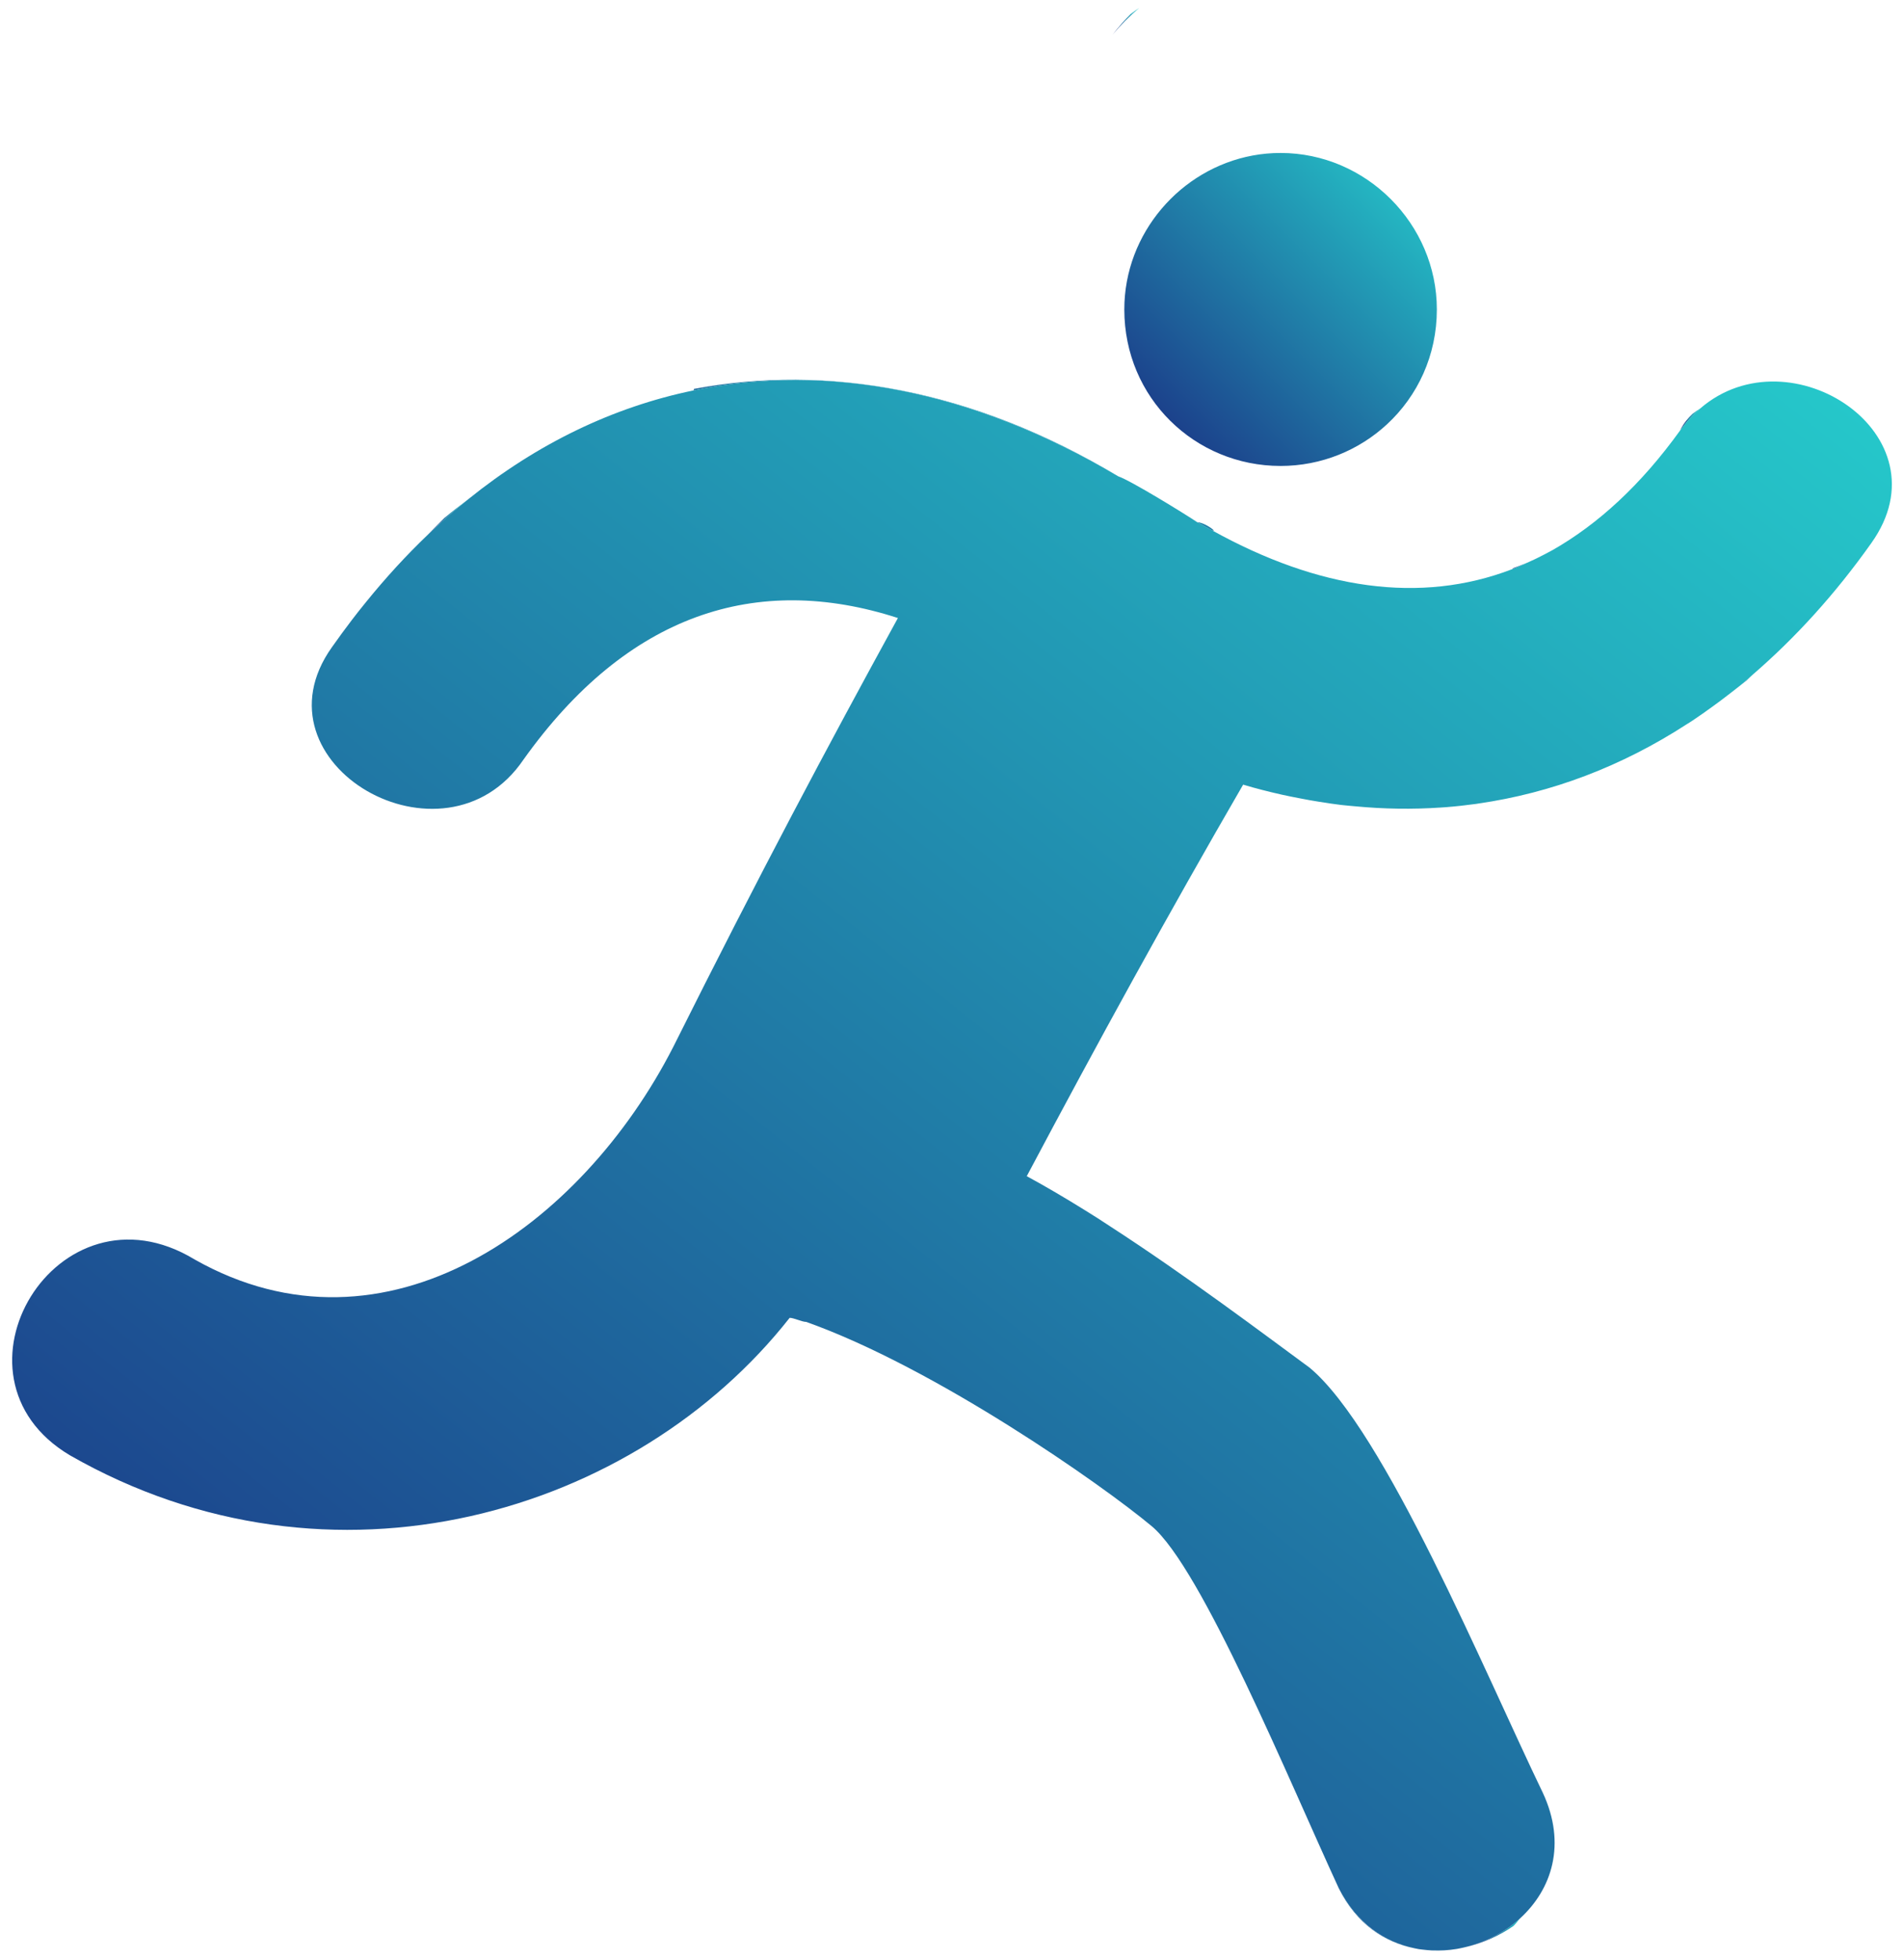 <?xml version="1.0" encoding="UTF-8"?>
<svg width="34px" height="35px" viewBox="0 0 34 35" version="1.1" xmlns="http://www.w3.org/2000/svg" xmlns:xlink="http://www.w3.org/1999/xlink">
    <!-- Generator: Sketch 46.2 (44496) - http://www.bohemiancoding.com/sketch -->
    <title>run2</title>
    <desc>Created with Sketch.</desc>
    <defs>
        <linearGradient x1="101.5%" y1="-0.5%" x2="0.5%" y2="101.5%" id="linearGradient-1">
            <stop stop-color="#26D0CE" offset="0%"></stop>
            <stop stop-color="#1A2980" offset="100%"></stop>
        </linearGradient>
    </defs>
    <g id="design" stroke="none" stroke-width="1" fill="none" fill-rule="evenodd">
        <g id="3._체중기록" transform="translate(-563, -305)" fill-rule="nonzero" fill="url(#linearGradient-1)">
            <g id="run2" transform="translate(563, 305)">
                <g id="Group">
                    <path d="M25.594,34.836 C25.582,34.836 25.57,34.836 25.558,34.835 C25.57,34.835 25.582,34.836 25.594,34.836 Z" id="Shape"></path>
                    <path d="M7.934,9.253 C7.839,9.347 7.741,9.447 7.644,9.545 C7.878,9.322 8.117,9.114 8.36,8.917 C8.217,9.025 8.075,9.135 7.934,9.253 Z" id="Shape"></path>
                    <path d="M25.318,6.276 C25.399,6.202 25.475,6.124 25.55,6.044 C24.843,6.699 23.899,7.095 22.866,7.095 C23.833,7.094 24.65,6.797 25.318,6.276 Z" id="Shape"></path>
                    <path d="M25.828,14.415 C25.794,14.418 25.76,14.42 25.726,14.422 C25.76,14.42 25.794,14.418 25.828,14.415 Z" id="Shape"></path>
                    <path d="M24.201,14.401 C24.117,14.393 24.034,14.386 23.95,14.376 C24.034,14.386 24.117,14.393 24.201,14.401 Z" id="Shape"></path>
                    <path d="M27.027,10.145 C27.017,10.154 27.009,10.16 26.999,10.167 C27.133,10.115 27.265,10.056 27.396,9.993 C27.274,10.05 27.15,10.101 27.027,10.145 Z" id="Shape"></path>
                    <path d="M26.396,14.351 C26.384,14.353 26.371,14.355 26.359,14.357 C26.371,14.355 26.384,14.353 26.396,14.351 Z" id="Shape"></path>
                    <path d="M21.679,9.476 C21.604,9.401 21.455,9.327 21.38,9.327 C21.471,9.381 21.56,9.426 21.65,9.476 L21.679,9.476 Z" id="Shape"></path>
                    <path d="M30.213,12.876 C30.184,12.896 30.154,12.913 30.124,12.932 C30.154,12.913 30.184,12.895 30.213,12.876 Z" id="Shape"></path>
                    <path d="M6.281,11.076 C6.362,10.969 6.445,10.866 6.528,10.763 C6.444,10.865 6.362,10.97 6.281,11.076 Z" id="Shape"></path>
                    <path d="M25.8,34.833 C25.795,34.833 25.789,34.833 25.784,34.833 C25.789,34.833 25.794,34.833 25.8,34.833 Z" id="Shape"></path>
                    <path d="M27.027,34.398 C27.07,34.355 27.107,34.308 27.145,34.261 C26.872,34.51 26.531,34.689 26.168,34.776 C26.475,34.706 26.769,34.577 27.027,34.398 Z" id="Shape"></path>
                    <path d="M19.821,21.9 C19.68,21.806 19.53,21.711 19.376,21.617 C19.524,21.709 19.673,21.804 19.821,21.9 L19.821,21.9 Z" id="Shape"></path>
                    <path d="M22.885,14.191 C22.657,14.139 22.428,14.083 22.199,14.014 C22.428,14.082 22.657,14.14 22.885,14.191 Z" id="Shape"></path>
                    <path d="M23.562,14.321 C23.446,14.302 23.33,14.282 23.214,14.259 C23.33,14.281 23.446,14.303 23.562,14.321 Z" id="Shape"></path>
                    <path d="M25.407,34.821 C25.383,34.818 25.358,34.816 25.334,34.812 C25.358,34.816 25.383,34.818 25.407,34.821 Z" id="Shape"></path>
                    <path d="M26.018,34.808 C26.011,34.809 26.004,34.81 25.997,34.811 C26.004,34.81 26.011,34.809 26.018,34.808 Z" id="Shape"></path>
                    <path d="M19.969,8.508 C17.369,6.946 14.769,6.5 12.392,6.946 C12.392,6.957 12.387,6.964 12.384,6.973 C14.771,6.479 17.369,6.968 19.969,8.508 Z" id="Shape"></path>
                    <path d="M30.364,7.293 C30.316,7.324 30.269,7.356 30.223,7.392 C30.149,7.466 30.074,7.542 30,7.691 C30.111,7.535 30.234,7.405 30.364,7.293 Z" id="Shape"></path>
                    <path d="M23.907,33.728 C24.222,34.36 24.72,34.69 25.258,34.797 C24.727,34.687 24.23,34.354 23.907,33.728 Z" id="Shape"></path>
                    <path d="M20.343,0.141 C20.292,0.177 20.241,0.212 20.192,0.25 C20.078,0.364 19.972,0.487 19.87,0.614 C20.015,0.444 20.173,0.285 20.343,0.141 Z" id="Shape"></path>
                    <path d="M31.188,12.154 C31.226,12.12 31.261,12.083 31.299,12.049 C31.23,12.108 31.162,12.172 31.093,12.229 C31.124,12.203 31.156,12.18 31.188,12.154 Z" id="Shape"></path>
                    <path d="M30.887,12.39 C30.784,12.47 30.68,12.548 30.575,12.624 C30.68,12.548 30.784,12.47 30.887,12.39 Z" id="Shape"></path>
                    <path d="M27.449,9.968 C27.541,9.922 27.633,9.876 27.723,9.825 C27.633,9.875 27.541,9.924 27.449,9.968 Z" id="Shape"></path>
                    <path d="M30.364,7.293 C30.234,7.405 30.111,7.535 30,7.691 C29.305,8.656 28.541,9.36 27.724,9.825 C27.633,9.876 27.541,9.922 27.449,9.968 C27.432,9.976 27.414,9.984 27.397,9.993 C27.266,10.056 27.134,10.116 27,10.167 C25.366,10.794 23.549,10.528 21.651,9.476 C21.561,9.426 21.472,9.381 21.381,9.328 C21.159,9.179 20.192,8.583 19.97,8.508 C17.37,6.969 14.771,6.479 12.385,6.973 C10.951,7.269 9.594,7.922 8.361,8.917 C8.117,9.114 7.879,9.322 7.645,9.545 C7.258,9.915 6.885,10.321 6.528,10.763 C6.445,10.866 6.362,10.969 6.281,11.076 C6.162,11.233 6.044,11.393 5.928,11.558 C4.443,13.642 7.935,15.651 9.347,13.568 C11.203,10.964 13.507,10.22 16.034,11.038 C14.771,13.345 13.582,15.576 12.021,18.701 C10.386,21.9 6.895,24.429 3.476,22.495 C1.026,21.007 -1.13,24.578 1.248,25.992 C5.928,28.67 11.352,27.034 14.101,23.537 C14.175,23.537 14.323,23.61 14.397,23.61 C16.701,24.429 19.673,26.512 20.565,27.257 C21.456,28 23.016,31.795 23.908,33.728 C24.23,34.354 24.728,34.687 25.259,34.797 C25.284,34.802 25.309,34.808 25.334,34.812 C25.358,34.816 25.383,34.818 25.407,34.821 C25.457,34.827 25.508,34.832 25.559,34.835 C25.57,34.836 25.582,34.836 25.594,34.836 C25.658,34.838 25.721,34.837 25.784,34.834 C25.789,34.833 25.795,34.833 25.8,34.833 C25.866,34.829 25.932,34.822 25.998,34.811 C26.005,34.81 26.012,34.809 26.019,34.808 C26.069,34.799 26.119,34.788 26.169,34.776 C26.532,34.689 26.873,34.51 27.146,34.261 C27.708,33.748 27.98,32.939 27.549,32.017 C26.508,29.86 24.725,25.545 23.388,24.429 C22.572,23.83 21.198,22.793 19.821,21.901 C19.673,21.804 19.525,21.709 19.377,21.617 C19.023,21.397 18.672,21.19 18.335,21.007 C19.598,18.627 20.862,16.321 22.199,14.014 C22.428,14.083 22.657,14.14 22.885,14.192 C22.995,14.217 23.105,14.238 23.214,14.259 C23.33,14.282 23.446,14.303 23.562,14.321 C23.691,14.342 23.821,14.361 23.95,14.377 C24.034,14.387 24.117,14.393 24.201,14.401 C24.715,14.45 25.224,14.457 25.726,14.423 C25.76,14.42 25.794,14.419 25.828,14.416 C26.006,14.402 26.183,14.382 26.359,14.358 C26.371,14.356 26.384,14.354 26.396,14.352 C27.704,14.164 28.959,13.689 30.124,12.933 C30.154,12.914 30.184,12.896 30.213,12.877 C30.335,12.796 30.455,12.711 30.575,12.624 C30.68,12.548 30.784,12.471 30.887,12.39 C30.955,12.336 31.025,12.285 31.093,12.229 C31.162,12.172 31.23,12.108 31.299,12.049 C32.056,11.395 32.768,10.616 33.417,9.699 C34.791,7.772 31.97,5.91 30.364,7.293 Z" id="Shape"></path>
                    <path d="M22.867,8.322 C23.598,8.322 24.268,8.041 24.769,7.577 C25.313,7.073 25.658,6.351 25.658,5.527 C25.658,3.998 24.394,2.732 22.867,2.732 C22.189,2.732 21.565,2.982 21.078,3.393 C20.957,3.495 20.845,3.608 20.742,3.729 C20.329,4.217 20.077,4.845 20.077,5.527 C20.077,7.109 21.34,8.322 22.867,8.322 Z" id="Shape"></path>
                </g>
            </g>
        </g>
    </g>
</svg>